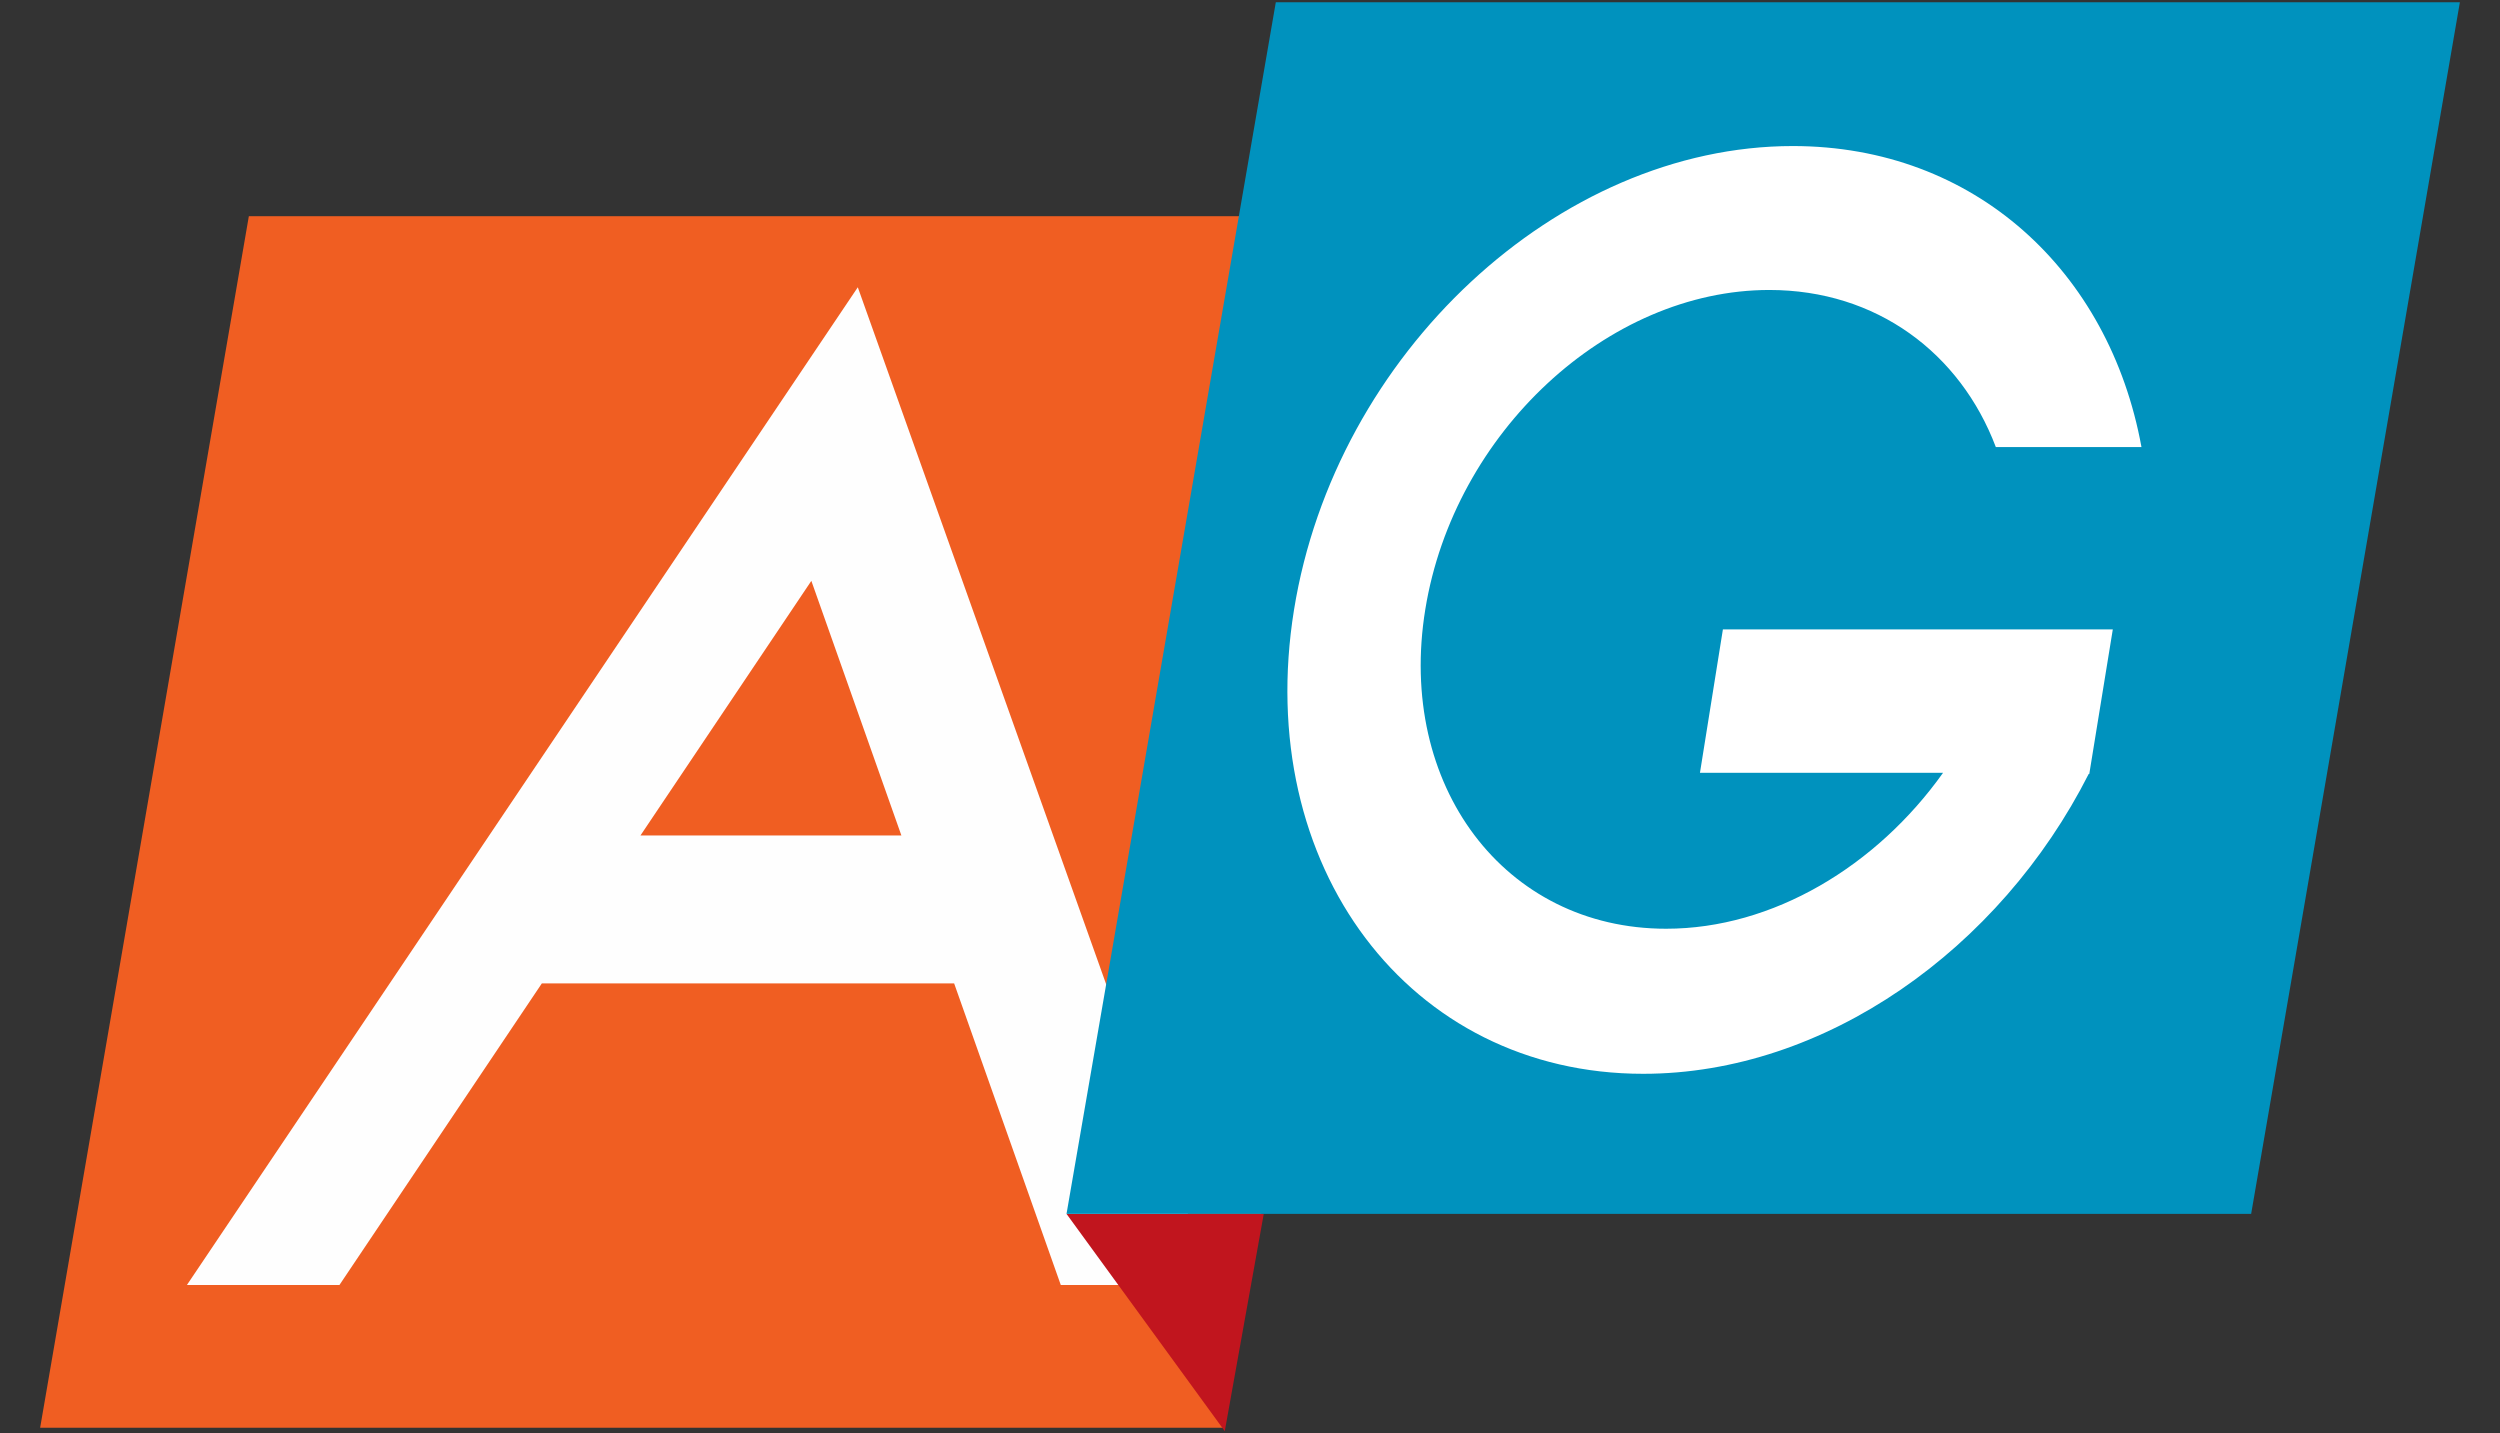 <svg xmlns="http://www.w3.org/2000/svg" xmlns:xlink="http://www.w3.org/1999/xlink" version="1.1" id="Layer_1" x="0px" y="0px" viewBox="0 0 436 250" style="enable-background:new 0 0 436 250;" xml:space="preserve">
<rect x="0" y="0" width="436" height="250" fill="#333333" stroke="none"/>
<style type="text/css">
	.st0{fill-rule:evenodd;clip-rule:evenodd;fill:#F05E22;}
	.st1{fill-rule:evenodd;clip-rule:evenodd;fill:#FEFEFE;}
	.st2{fill-rule:evenodd;clip-rule:evenodd;fill:#C1151E;}
	.st3{fill-rule:evenodd;clip-rule:evenodd;fill:#0092BE;}
	.st4{fill-rule:evenodd;clip-rule:evenodd;fill:#FFFFFF;}
</style>
<g id="Page-1">
	<g id="Group-28" transform="translate(-0, 0)">
		<polygon id="Fill-1" class="st0" points="43.4,37.7 7,249 213.5,249 250,37.7   "/>
		<path id="Fill-2" class="st1" d="M111.7,145.7l29.8-44.4l15.7,44.4H111.7z M185,224.1h26.6l-62-174l-117,174h26.6l35.3-52.6h71.9    L185,224.1z"/>
		<polygon id="Fill-3" class="st2" points="186,211.7 213.6,249.6 220.4,211.7   "/>
		<polygon id="Fill-4" class="st3" points="222.5,0.4 186,211.7 392.6,211.7 429,0.4   "/>
		<g id="Group-27" transform="translate(217.473, 24.971)">
			<path id="Fill-5" class="st4" d="M79,109.8h42.4C109.8,126.1,91.7,137,73.1,137c-28.2,0-47-25-42-55.7c5-30.8,31.8-55.7,60-55.7     c18.7,0,33.3,11,39.5,27.4H156c-5.6-30.7-29.1-52.5-60.8-52.5c-40.9,0-79.8,36.2-87,80.9c-7.2,44.7,20.1,80.9,60.9,80.9     c31.7,0,62.2-21.7,77.7-52.3h0.1l4.1-25.2H83L79,109.8z"/>
		</g>
	</g>
</g>
</svg>